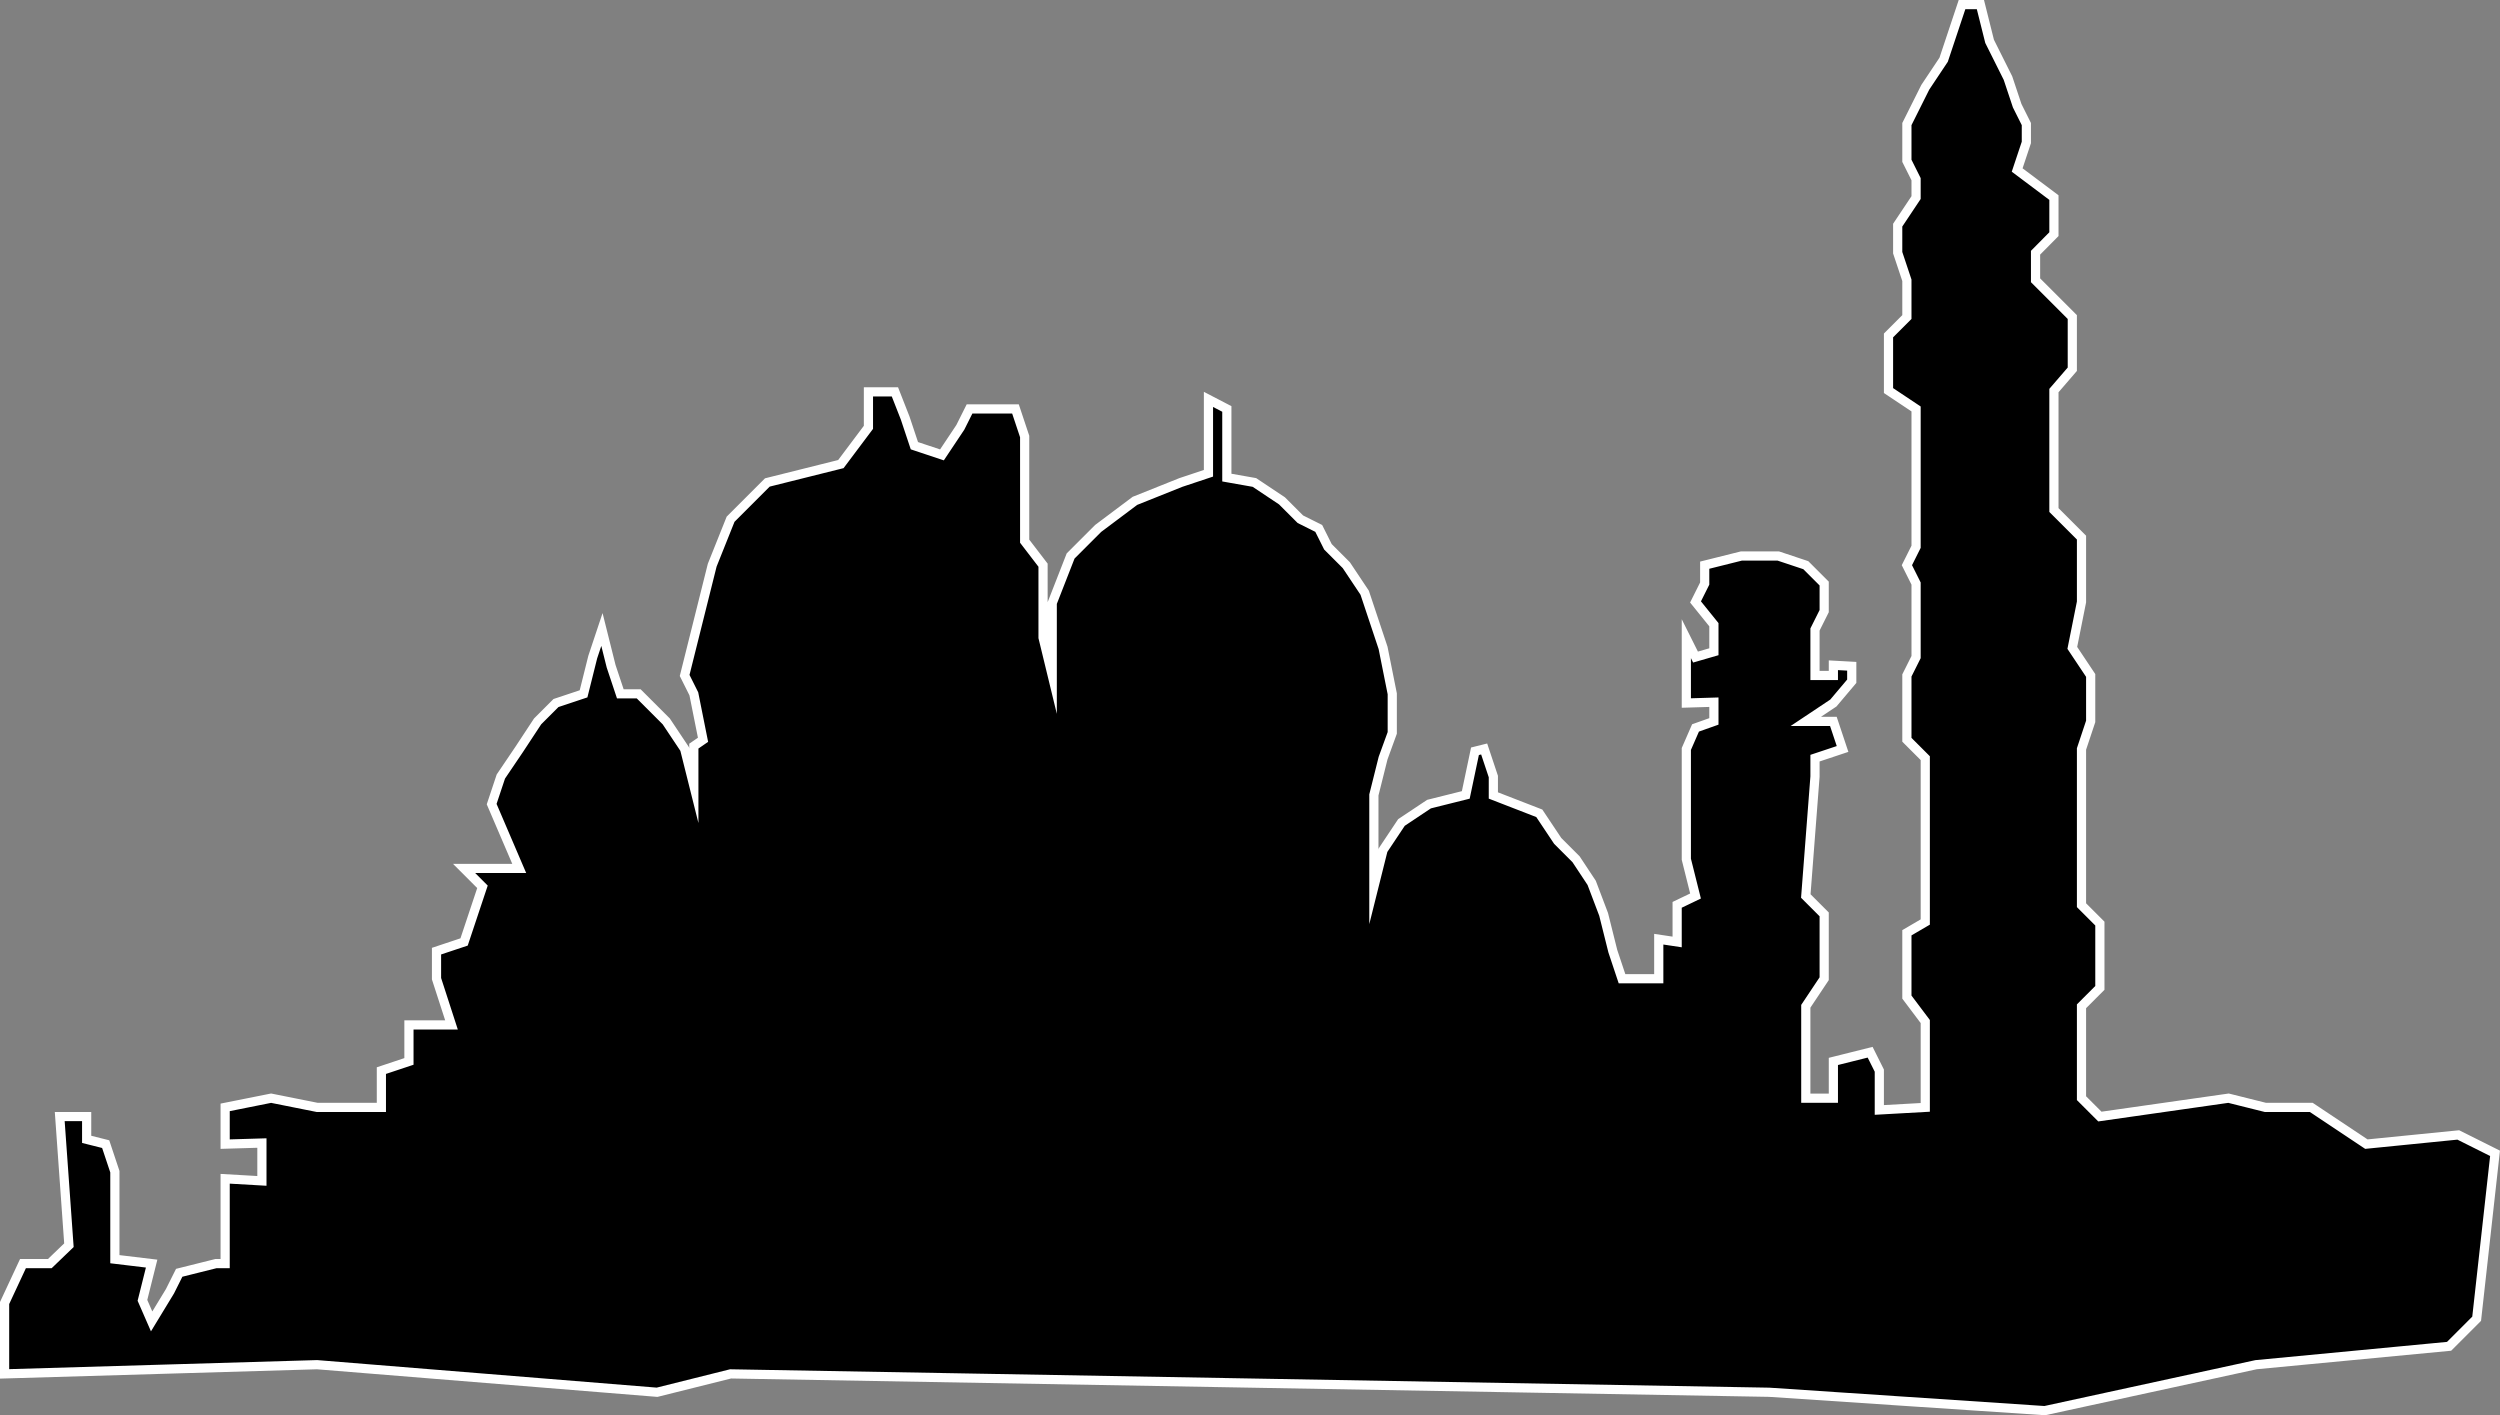<svg xmlns="http://www.w3.org/2000/svg" viewBox="0 0 272.04 154"><rect x="0" y="0" width="272.04" height="154" fill="#808080" stroke="none"/><defs><style>.cls-1{stroke:#fff;stroke-miterlimit:10;}</style></defs><g id="Layer_2" data-name="Layer 2"><g id="Mosque"><polygon class="cls-1" points="0.5 149.5 0.5 141.79 2.5 137.5 5.42 137.5 7.5 135.5 6.5 121.5 9.43 121.5 9.43 123.98 11.5 124.5 12.5 127.5 12.5 132.76 12.5 137.02 16.5 137.5 15.5 141.5 16.5 143.79 18.5 140.5 19.5 138.5 23.5 137.5 24.5 137.5 24.5 132.37 24.5 128.27 28.5 128.5 28.5 124.38 24.5 124.5 24.5 120.5 29.5 119.5 34.5 120.5 41.5 120.5 41.5 116.5 44.5 115.5 44.5 111.53 49.13 111.53 47.5 106.5 47.5 103.5 50.5 102.5 52.5 96.5 50.5 94.5 56.5 94.5 53.5 87.5 54.5 84.5 56.5 81.54 58.5 78.5 60.5 76.5 63.5 75.5 64.5 71.5 65.5 68.5 66.5 72.5 67.5 75.5 69.5 75.5 70.5 76.5 72.5 78.5 74.5 81.5 75.5 85.5 75.5 81.19 76.5 80.5 75.5 75.5 74.5 73.5 75.5 69.5 77.5 61.5 79.5 56.5 83.5 52.5 87.5 51.5 91.5 50.5 94.5 46.5 94.5 42.64 97.38 42.64 98.5 45.5 99.5 48.5 102.5 49.5 104.5 46.5 105.5 44.5 110.5 44.5 111.5 47.5 111.5 52.56 111.5 58.89 113.5 61.5 113.5 69.38 114.5 73.5 114.5 65.62 116.5 60.5 119.5 57.5 123.5 54.5 128.5 52.5 131.5 51.5 131.5 43.46 133.5 44.5 133.5 48.8 133.5 51.97 136.5 52.5 139.5 54.5 141.5 56.5 143.5 57.5 144.5 59.5 146.5 61.5 148.5 64.5 150.5 70.5 151.5 75.5 151.5 79.75 150.5 82.5 149.5 86.5 149.5 89.5 149.5 93.5 149.5 96.5 150.5 92.5 152.5 89.5 155.5 87.5 159.5 86.5 160.5 81.75 161.5 81.5 162.5 84.5 162.5 86.56 167.5 88.5 169.5 91.5 171.5 93.5 173.2 96.07 174.5 99.5 175.5 103.5 176.5 106.5 180.5 106.5 180.5 102.2 182.5 102.5 182.5 98.46 184.5 97.5 183.5 93.5 183.5 88.5 183.5 81.5 184.5 79.21 186.5 78.5 186.5 76.41 183.5 76.5 183.5 74.5 183.5 69.5 184.5 71.5 186.5 70.92 186.5 67.98 184.5 65.5 185.5 63.5 185.5 61.5 189.5 60.5 193.5 60.5 196.5 61.5 198.5 63.5 198.5 66.5 197.5 68.5 197.5 73.5 199.5 73.5 199.5 72.39 201.5 72.5 201.5 74.13 199.5 76.5 196.5 78.5 199.5 78.5 200.5 81.5 197.5 82.5 197.5 84.5 196.5 97.5 198.5 99.5 198.5 102.5 198.5 106.5 196.5 109.5 196.5 114.5 196.5 119.5 199.5 119.5 199.5 115.5 203.5 114.5 204.5 116.5 204.5 120.78 209.5 120.5 209.5 111.16 207.5 108.5 207.5 101.5 209.5 100.33 209.5 82.5 207.5 80.5 207.5 73.5 208.5 71.5 208.5 63.5 207.5 61.5 208.5 59.5 208.5 44.5 205.5 42.5 205.5 36.5 207.5 34.5 207.5 30.5 206.5 27.5 206.5 24.5 208.5 21.5 208.5 19.5 207.5 17.5 207.5 13.5 209.5 9.5 211.5 6.5 212.5 3.5 213.5 0.5 215.5 0.5 216.5 4.5 218.5 8.5 219.5 11.5 220.5 13.5 220.5 15.5 219.5 18.5 223.5 21.5 223.5 25.48 221.5 27.5 221.5 30.5 225.5 34.5 225.5 40.18 223.5 42.5 223.5 47.5 223.5 55.5 226.5 58.5 226.5 65.5 225.5 70.5 227.5 73.5 227.5 78.5 226.5 81.5 226.5 87.5 226.5 98.5 228.5 100.5 228.5 107.5 226.5 109.5 226.5 119.5 228.5 121.5 242.5 119.5 246.5 120.5 251.5 120.5 257.5 124.5 267.5 123.5 271.5 125.5 269.5 143.5 266.5 146.5 245.5 148.5 222.5 153.5 192.5 151.5 79.5 149.5 71.5 151.5 34.5 148.5 0.5 149.5"/></g></g></svg>